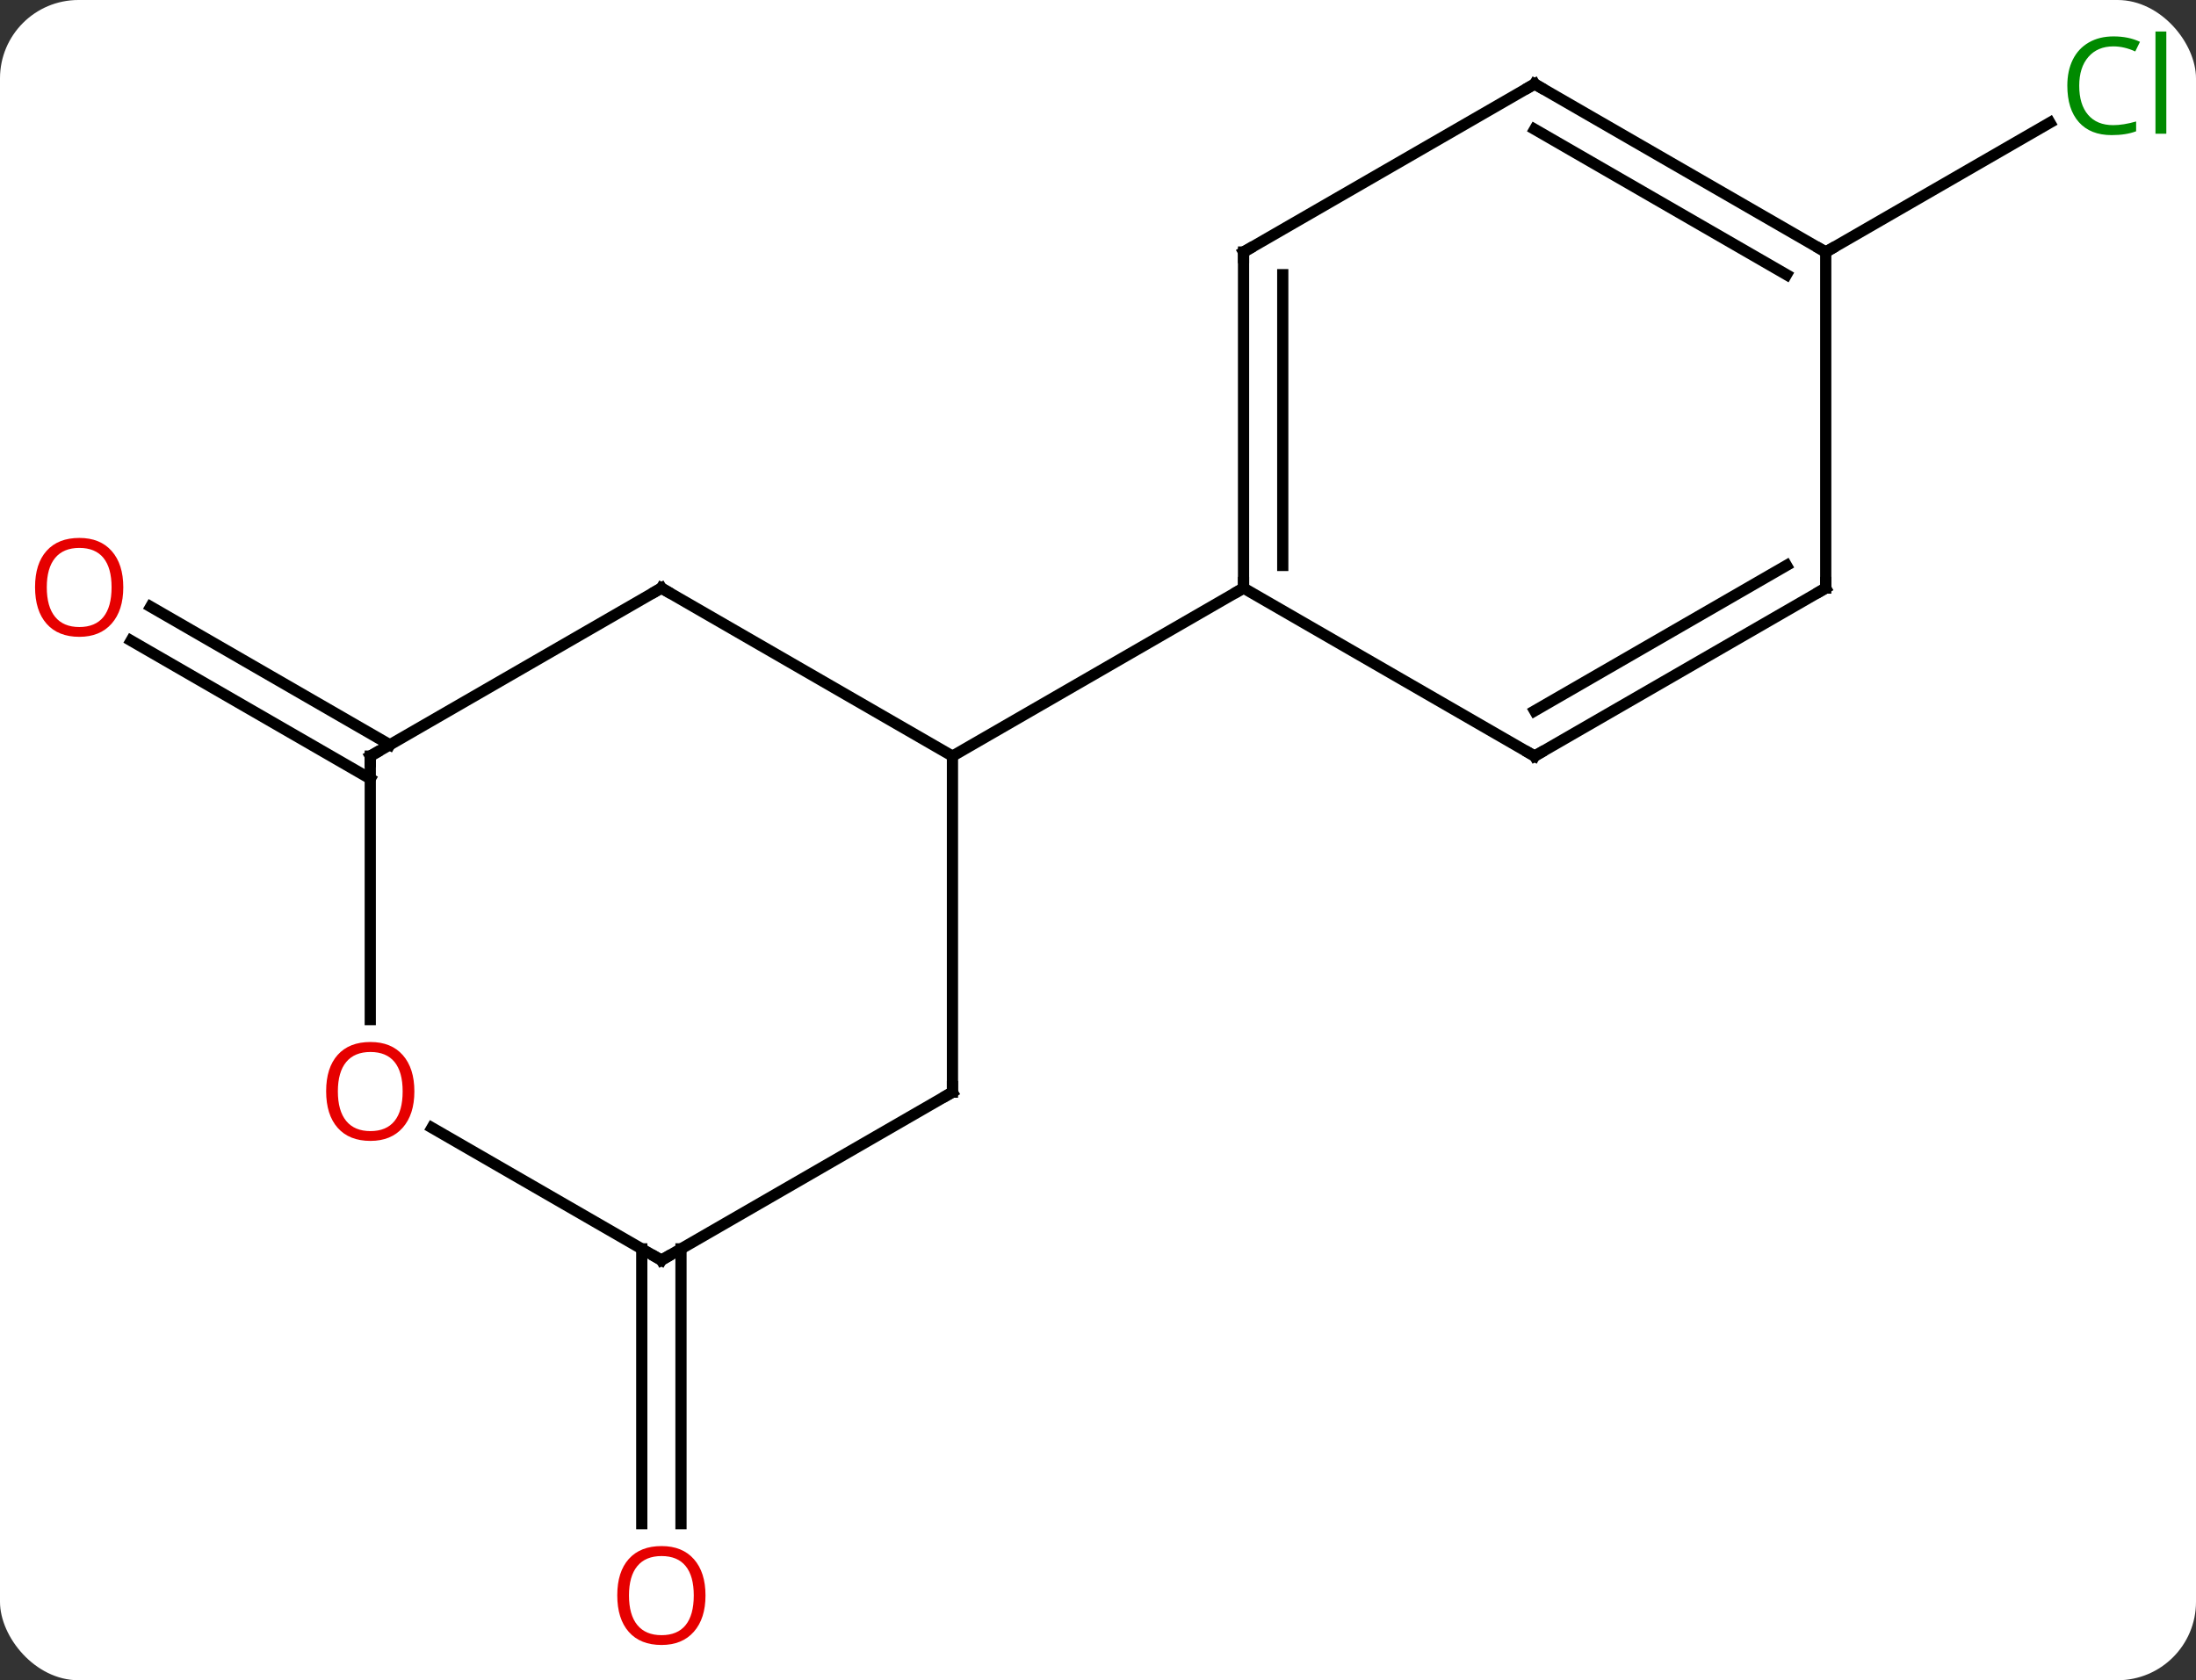 <svg width="196" viewBox="0 0 196 150" style="fill-opacity:1; color-rendering:auto; color-interpolation:auto; text-rendering:auto; stroke:black; stroke-linecap:square; stroke-miterlimit:10; shape-rendering:auto; stroke-opacity:1; fill:black; stroke-dasharray:none; font-weight:normal; stroke-width:1; font-family:'Open Sans'; font-style:normal; stroke-linejoin:miter; font-size:12; stroke-dashoffset:0; image-rendering:auto;" height="150" class="cas-substance-image" xmlns:xlink="http://www.w3.org/1999/xlink" xmlns="http://www.w3.org/2000/svg"><rect x="0" y="0" width="196" height="150" fill="#333333" stroke="none"/><svg class="cas-substance-single-component"><rect y="0" x="0" width="196" stroke="none" ry="7" rx="7" height="150" fill="white" class="cas-substance-group"/><svg y="0" x="0" width="196" viewBox="0 0 196 150" style="fill:black;" height="150" class="cas-substance-single-component-image"><svg><g><g transform="translate(98,75)" style="text-rendering:geometricPrecision; color-rendering:optimizeQuality; color-interpolation:linearRGB; stroke-linecap:butt; image-rendering:optimizeQuality;"><line y2="-5.479" y1="-17.806" x2="-64.953" x1="-86.303" style="fill:none;"/><line y2="-8.51" y1="-20.837" x2="-63.203" x1="-84.553" style="fill:none;"/><line y2="36.49" y1="61.023" x2="-37.22" x1="-37.22" style="fill:none;"/><line y2="36.49" y1="61.023" x2="-40.72" x1="-40.72" style="fill:none;"/><line y2="-52.5" y1="-64.051" x2="64.953" x1="84.96" style="fill:none;"/><line y2="-22.5" y1="-7.5" x2="-38.97" x1="-12.99" style="fill:none;"/><line y2="22.5" y1="-7.5" x2="-12.99" x1="-12.99" style="fill:none;"/><line y2="-22.5" y1="-7.5" x2="12.99" x1="-12.99" style="fill:none;"/><line y2="-7.5" y1="-22.5" x2="-64.953" x1="-38.97" style="fill:none;"/><line y2="37.5" y1="22.5" x2="-38.97" x1="-12.99" style="fill:none;"/><line y2="16.023" y1="-7.5" x2="-64.953" x1="-64.953" style="fill:none;"/><line y2="25.678" y1="37.5" x2="-59.447" x1="-38.97" style="fill:none;"/><line y2="-52.5" y1="-22.5" x2="12.99" x1="12.99" style="fill:none;"/><line y2="-50.479" y1="-24.521" x2="16.49" x1="16.49" style="fill:none;"/><line y2="-7.5" y1="-22.5" x2="38.97" x1="12.99" style="fill:none;"/><line y2="-67.5" y1="-52.5" x2="38.97" x1="12.99" style="fill:none;"/><line y2="-22.5" y1="-7.5" x2="64.953" x1="38.97" style="fill:none;"/><line y2="-24.521" y1="-11.541" x2="61.453" x1="38.97" style="fill:none;"/><line y2="-52.5" y1="-67.5" x2="64.953" x1="38.97" style="fill:none;"/><line y2="-50.479" y1="-63.459" x2="61.453" x1="38.97" style="fill:none;"/><line y2="-52.5" y1="-22.5" x2="64.953" x1="64.953" style="fill:none;"/></g><g transform="translate(98,75)" style="fill:rgb(230,0,0); text-rendering:geometricPrecision; color-rendering:optimizeQuality; image-rendering:optimizeQuality; font-family:'Open Sans'; stroke:rgb(230,0,0); color-interpolation:linearRGB;"><path style="stroke:none;" d="M-86.996 -22.57 Q-86.996 -20.508 -88.035 -19.328 Q-89.074 -18.148 -90.917 -18.148 Q-92.808 -18.148 -93.839 -19.312 Q-94.871 -20.477 -94.871 -22.586 Q-94.871 -24.68 -93.839 -25.828 Q-92.808 -26.977 -90.917 -26.977 Q-89.058 -26.977 -88.027 -25.805 Q-86.996 -24.633 -86.996 -22.57 ZM-93.824 -22.57 Q-93.824 -20.836 -93.081 -19.93 Q-92.339 -19.023 -90.917 -19.023 Q-89.496 -19.023 -88.769 -19.922 Q-88.042 -20.82 -88.042 -22.57 Q-88.042 -24.305 -88.769 -25.195 Q-89.496 -26.086 -90.917 -26.086 Q-92.339 -26.086 -93.081 -25.188 Q-93.824 -24.289 -93.824 -22.57 Z"/><path style="stroke:none;" d="M-35.032 67.43 Q-35.032 69.492 -36.072 70.672 Q-37.111 71.852 -38.954 71.852 Q-40.845 71.852 -41.876 70.688 Q-42.907 69.523 -42.907 67.414 Q-42.907 65.32 -41.876 64.172 Q-40.845 63.023 -38.954 63.023 Q-37.095 63.023 -36.064 64.195 Q-35.032 65.367 -35.032 67.43 ZM-41.861 67.43 Q-41.861 69.164 -41.118 70.07 Q-40.376 70.977 -38.954 70.977 Q-37.532 70.977 -36.806 70.078 Q-36.079 69.18 -36.079 67.43 Q-36.079 65.695 -36.806 64.805 Q-37.532 63.914 -38.954 63.914 Q-40.376 63.914 -41.118 64.812 Q-41.861 65.711 -41.861 67.43 Z"/><path style="fill:rgb(0,138,0); stroke:none;" d="M90.624 -70.859 Q89.218 -70.859 88.398 -69.922 Q87.578 -68.984 87.578 -67.344 Q87.578 -65.672 88.367 -64.75 Q89.156 -63.828 90.609 -63.828 Q91.515 -63.828 92.656 -64.156 L92.656 -63.281 Q91.765 -62.938 90.468 -62.938 Q88.578 -62.938 87.546 -64.094 Q86.515 -65.25 86.515 -67.359 Q86.515 -68.688 87.007 -69.68 Q87.499 -70.672 88.437 -71.211 Q89.374 -71.75 90.64 -71.75 Q91.984 -71.75 92.999 -71.266 L92.578 -70.406 Q91.593 -70.859 90.624 -70.859 ZM95.351 -63.062 L94.382 -63.062 L94.382 -72.188 L95.351 -72.188 L95.351 -63.062 Z"/></g><g transform="translate(98,75)" style="stroke-linecap:butt; text-rendering:geometricPrecision; color-rendering:optimizeQuality; image-rendering:optimizeQuality; font-family:'Open Sans'; color-interpolation:linearRGB; stroke-miterlimit:5;"><path style="fill:none;" d="M-38.537 -22.25 L-38.97 -22.5 L-39.403 -22.25"/><path style="fill:none;" d="M-12.99 22 L-12.99 22.5 L-13.423 22.75"/><path style="fill:none;" d="M-64.52 -7.75 L-64.953 -7.5 L-64.953 -7"/><path style="fill:none;" d="M-38.537 37.25 L-38.97 37.5 L-39.403 37.25"/><path style="fill:rgb(230,0,0); stroke:none;" d="M-61.016 22.43 Q-61.016 24.492 -62.055 25.672 Q-63.094 26.852 -64.937 26.852 Q-66.828 26.852 -67.859 25.688 Q-68.891 24.523 -68.891 22.414 Q-68.891 20.32 -67.859 19.172 Q-66.828 18.023 -64.937 18.023 Q-63.078 18.023 -62.047 19.195 Q-61.016 20.367 -61.016 22.43 ZM-67.844 22.43 Q-67.844 24.164 -67.101 25.07 Q-66.359 25.977 -64.937 25.977 Q-63.516 25.977 -62.789 25.078 Q-62.062 24.18 -62.062 22.43 Q-62.062 20.695 -62.789 19.805 Q-63.516 18.914 -64.937 18.914 Q-66.359 18.914 -67.101 19.812 Q-67.844 20.711 -67.844 22.43 Z"/><path style="fill:none;" d="M12.99 -23 L12.99 -22.5 L12.557 -22.25"/><path style="fill:none;" d="M12.99 -52 L12.99 -52.5 L13.423 -52.75"/><path style="fill:none;" d="M38.537 -7.75 L38.97 -7.5 L39.403 -7.75"/><path style="fill:none;" d="M38.537 -67.25 L38.97 -67.5 L39.403 -67.25"/><path style="fill:none;" d="M64.52 -22.25 L64.953 -22.5 L64.953 -23"/><path style="fill:none;" d="M64.52 -52.75 L64.953 -52.5 L65.386 -52.75"/></g></g></svg></svg></svg></svg>